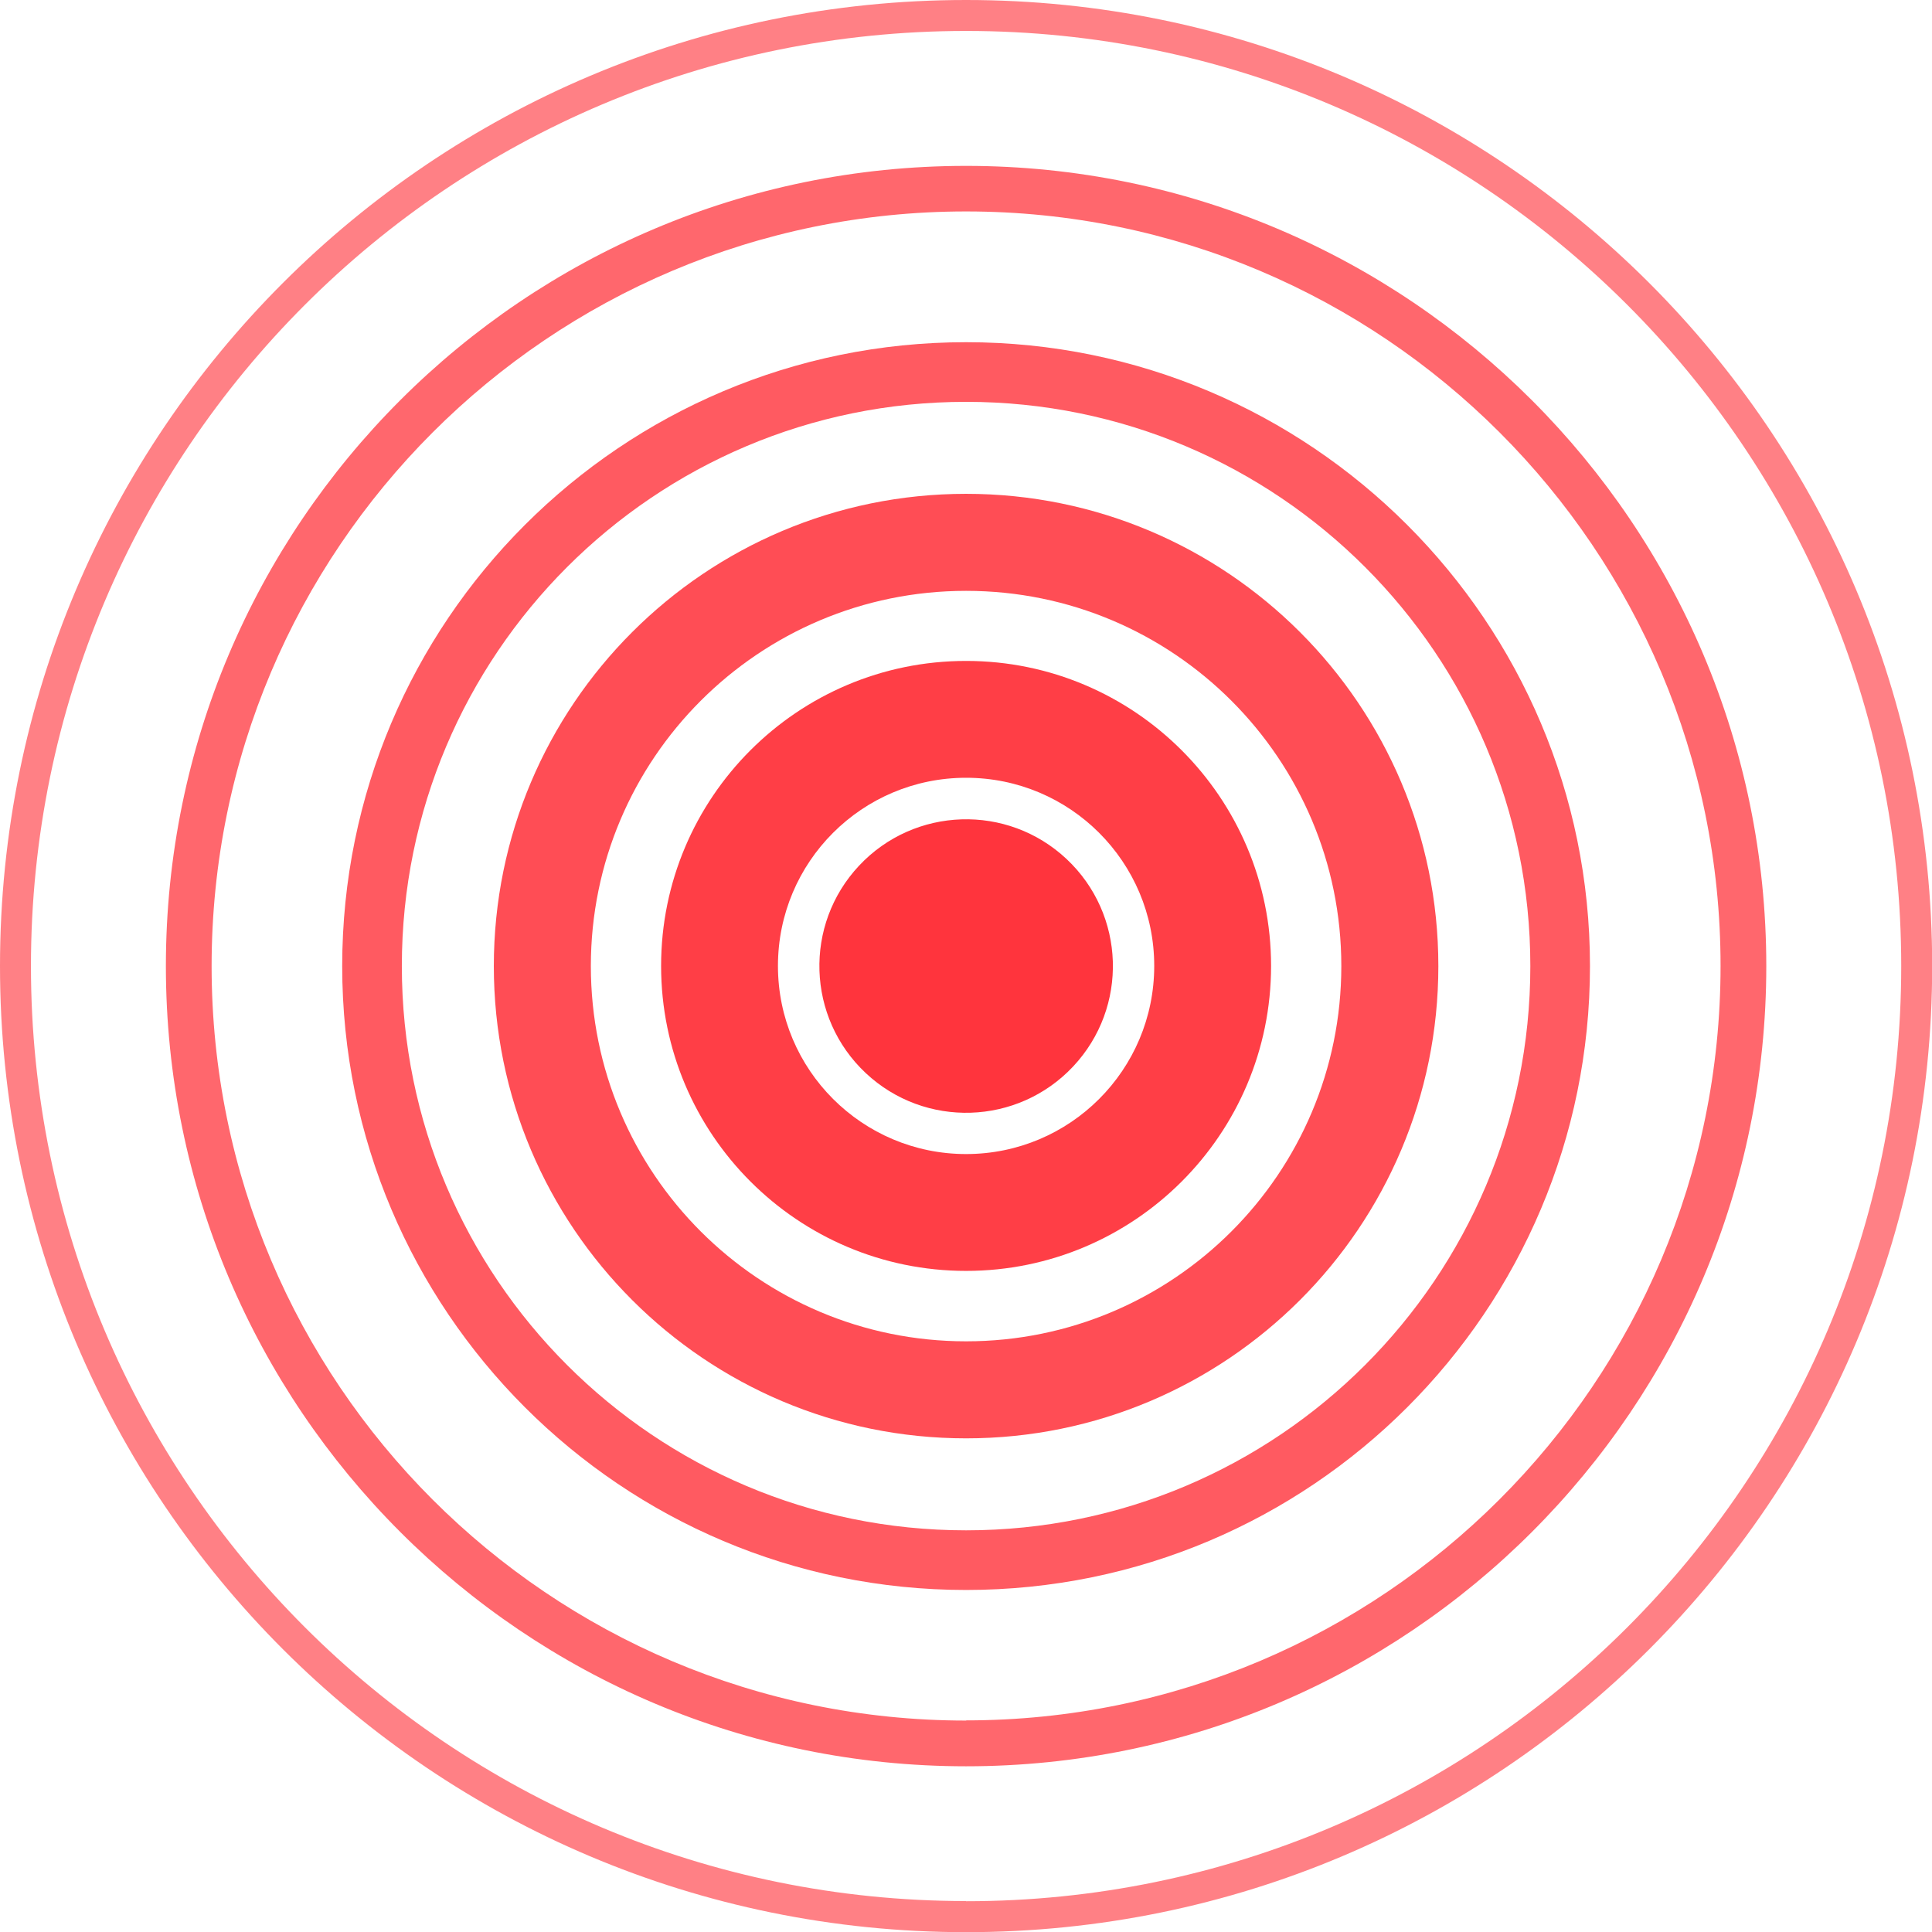 <?xml version="1.0" encoding="UTF-8"?><svg id="a" xmlns="http://www.w3.org/2000/svg" width="111.11" height="111.11" viewBox="0 0 111.11 111.11"><circle cx="55.56" cy="55.56" r="8.44" transform="translate(-22.97 58.08) rotate(-46.84)" style="fill:#ff020d; opacity:.8;"/><path d="M55.56,0C24.87,0,0,24.87,0,55.56s24.87,55.56,55.56,55.56,55.56-24.87,55.56-55.56S86.24,0,55.56,0Zm0,109.33C25.86,109.33,1.78,85.26,1.78,55.56S25.86,1.78,55.56,1.78s53.78,24.08,53.78,53.78-24.08,53.78-53.78,53.78Z" style="fill:#ff020d; opacity:.5;"/><path d="M55.56,9.54C30.14,9.54,9.54,30.14,9.54,55.56s20.6,46.02,46.02,46.02,46.02-20.6,46.02-46.02S80.97,9.54,55.56,9.54Zm0,89.41c-23.97,0-43.39-19.43-43.39-43.39S31.59,12.16,55.56,12.16s43.39,19.43,43.39,43.39-19.43,43.39-43.39,43.39Z" style="fill:#ff020d; opacity:.6;"/><path d="M55.56,19.68c-19.82,0-35.88,16.06-35.88,35.88s16.06,35.88,35.88,35.88,35.88-16.06,35.88-35.88S75.37,19.68,55.56,19.68Zm0,68.33c-17.92,0-32.45-14.53-32.45-32.45S37.63,23.11,55.56,23.11s32.45,14.53,32.45,32.45-14.53,32.45-32.45,32.45Z" style="fill:#ff020d; opacity:.65;"/><path d="M55.56,28.4c-15,0-27.16,12.16-27.16,27.16s12.16,27.16,27.16,27.16,27.16-12.16,27.16-27.16-12.16-27.16-27.16-27.16Zm0,48.74c-11.92,0-21.58-9.66-21.58-21.58s9.66-21.58,21.58-21.58,21.58,9.66,21.58,21.58-9.66,21.58-21.58,21.58Z" style="fill:#ff020d; opacity:.7;"/><path d="M55.56,38.01c-9.69,0-17.54,7.86-17.54,17.54s7.86,17.54,17.54,17.54,17.54-7.86,17.54-17.54-7.86-17.54-17.54-17.54Zm0,28.36c-5.97,0-10.82-4.84-10.82-10.82s4.84-10.82,10.82-10.82,10.82,4.84,10.82,10.82-4.84,10.82-10.82,10.82Z" style="fill:#ff020d; opacity:.76;"/></svg>